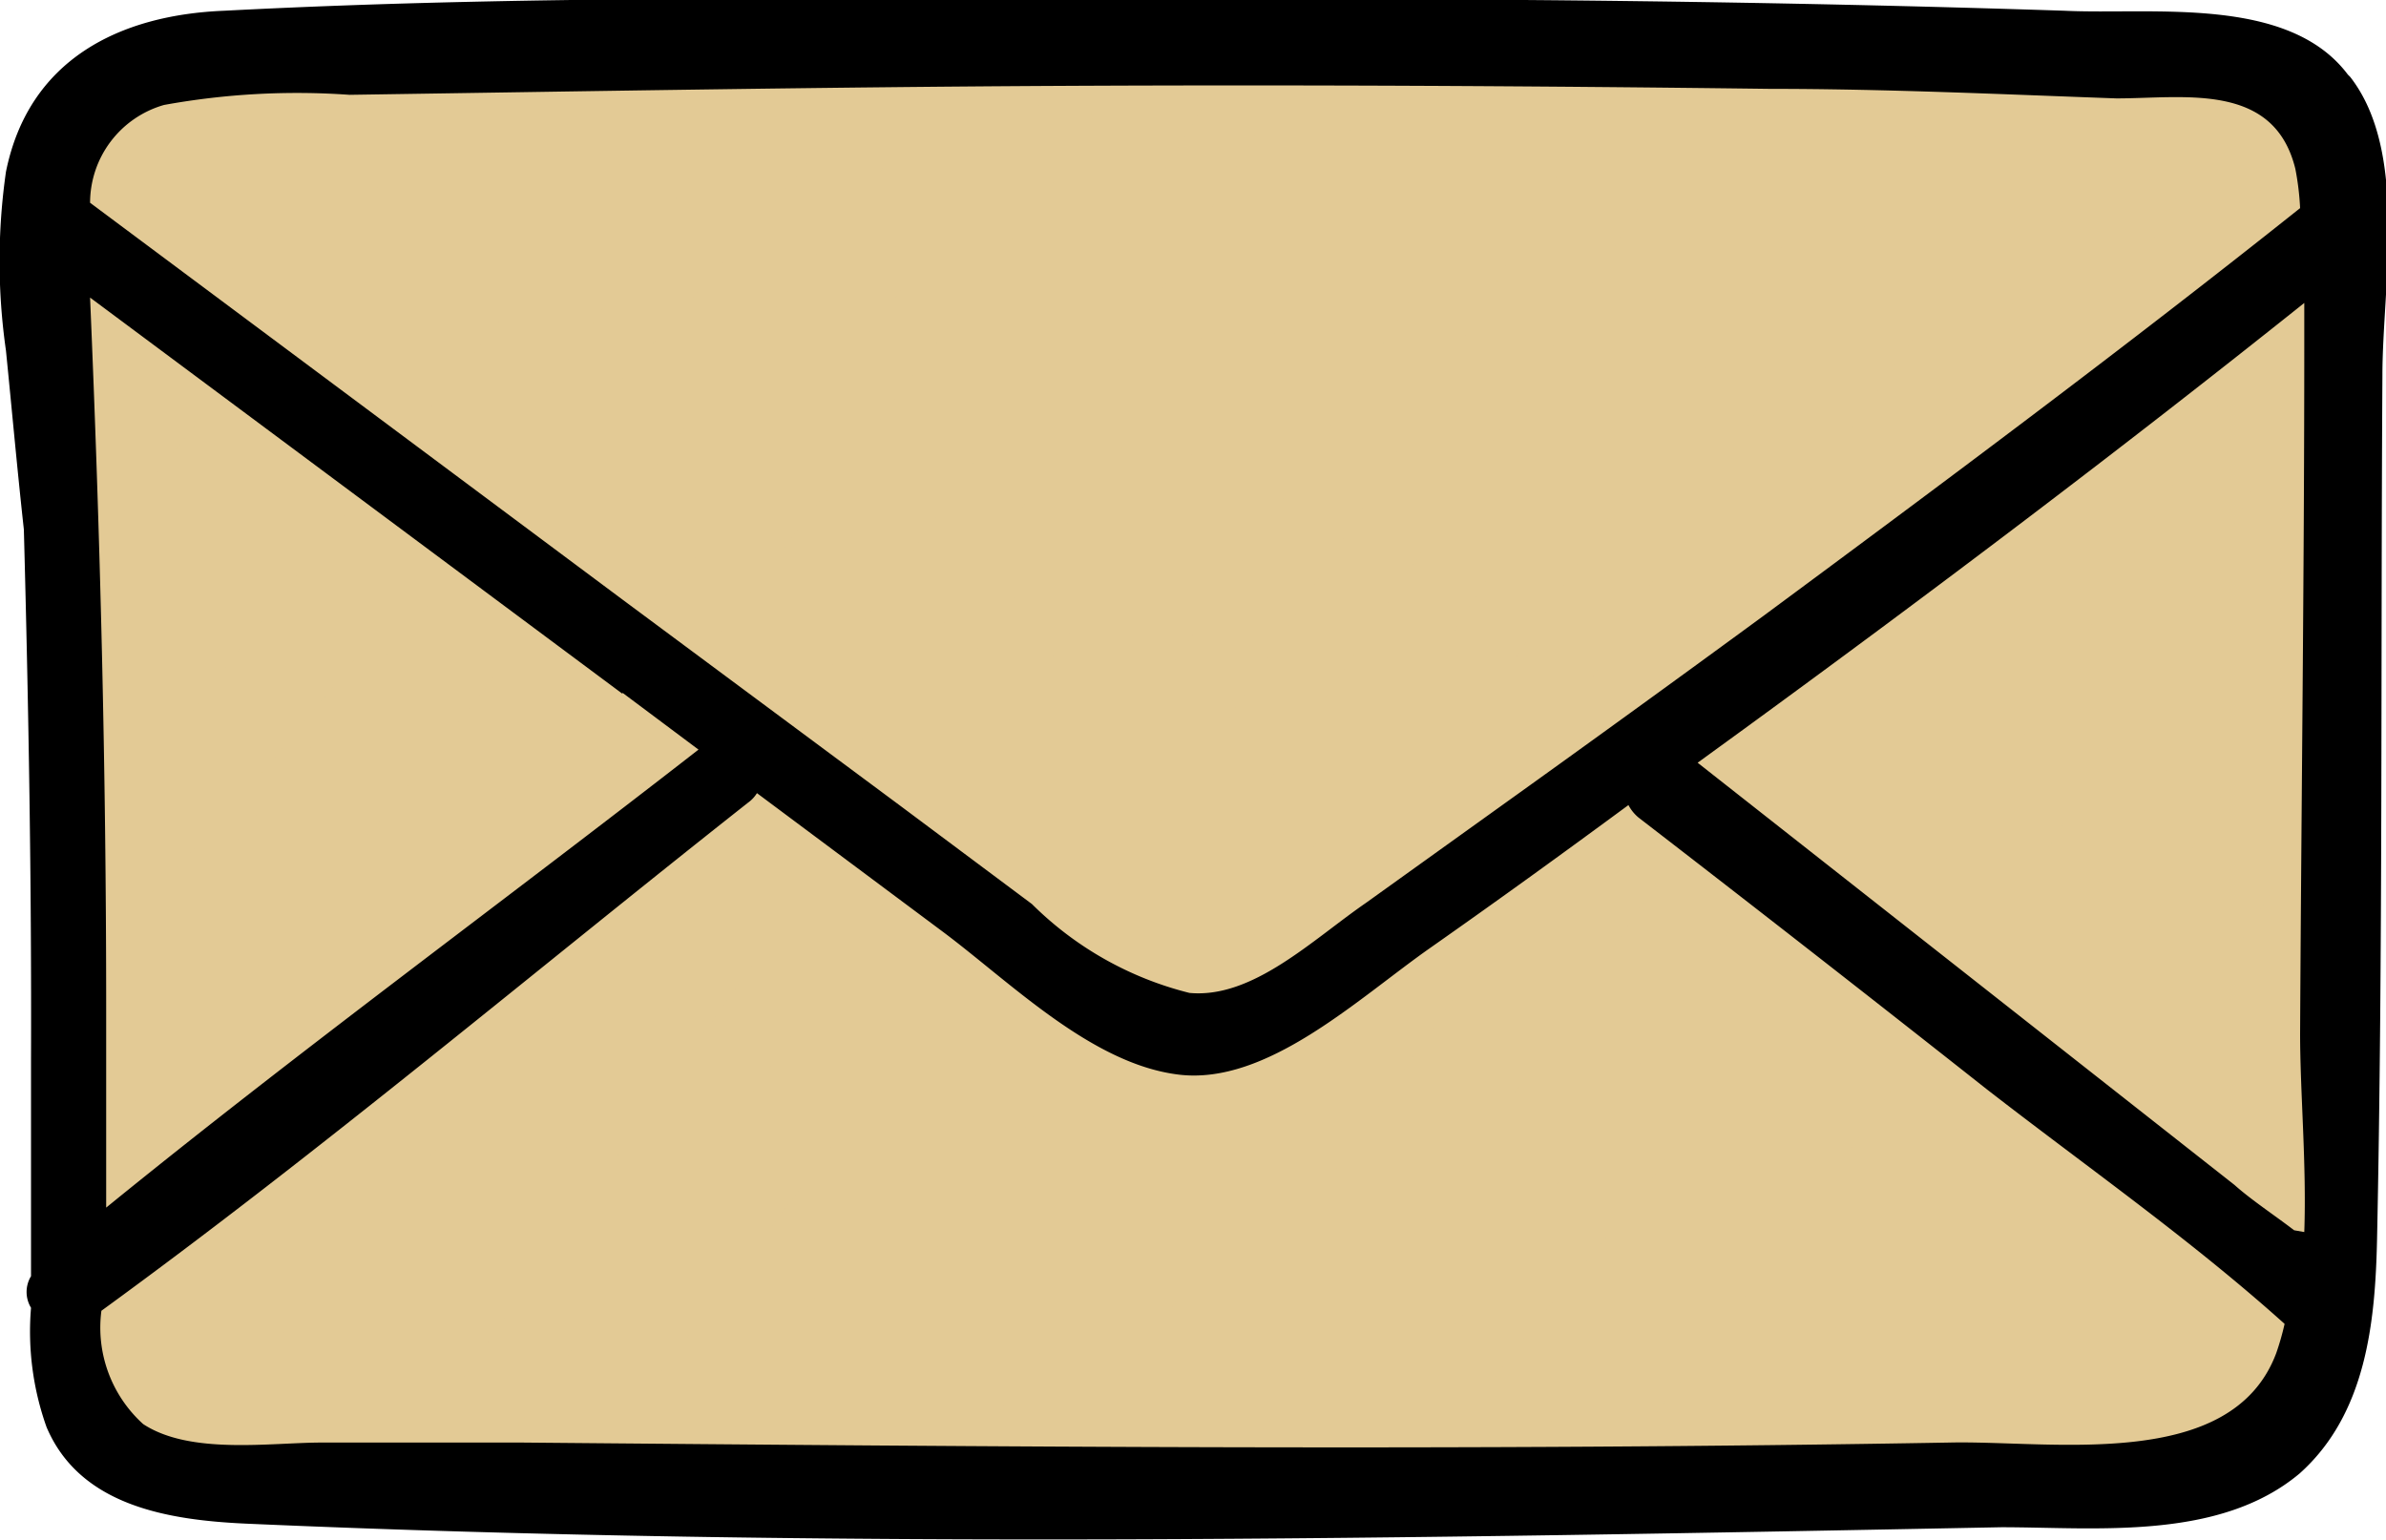 <svg id="레이어_1" data-name="레이어 1" xmlns="http://www.w3.org/2000/svg" viewBox="0 0 40 25.82">
  <defs>
    <style>
      .cls-1, .cls-2 {
        fill: #e3ca95;
      }

      .cls-2, .cls-3 {
        fill-rule: evenodd;
      }
    </style>
  </defs>
  <title>1</title>
  <g>
    <path class="cls-1" d="M2.57.56h35.1a1.5,1.5,0,0,1,1.5,1.5V22.23A2.58,2.58,0,0,1,36.6,24.8h-34a1.5,1.5,0,0,1-1.5-1.5V2.07A1.5,1.5,0,0,1,2.57.56Z"/>
    <path class="cls-2" d="M4.12,7.79,2.05,10.56A9.67,9.67,0,0,0,.43,13a.41.41,0,0,0,.61.45,10.09,10.09,0,0,0,1.82-2.27l2-2.82C5.18,7.91,4.44,7.36,4.12,7.79Z" transform="translate(0 -6.75)"/>
    <path class="cls-2" d="M6.82,7.73q-1.68,2-3.31,4A29,29,0,0,0,.63,15.47a.5.5,0,0,0,.8.59,36.21,36.21,0,0,0,3.05-3.82c1-1.29,2-2.56,3.05-3.82C7.93,7.92,7.23,7.23,6.82,7.73Z" transform="translate(0 -6.75)"/>
    <path class="cls-2" d="M11.47,8c-3.24,4.66-7.2,8.88-10.31,13.6-.35.53.43,1,.86.63,4-3.84,7.27-9.11,10.35-13.73C12.75,7.89,11.84,7.41,11.47,8Z" transform="translate(0 -6.75)"/>
    <path class="cls-2" d="M14.65,8.16C10.14,13.62,5.07,18.92,1.09,24.78c-.37.56.49,1.15.93.68,4.87-5.07,9-11.11,13.35-16.62C15.76,8.35,15.06,7.66,14.65,8.16Z" transform="translate(0 -6.75)"/>
    <path class="cls-2" d="M17.46,8.45Q13.38,14,9.07,19.37,7,22,4.88,24.51A28.13,28.13,0,0,0,1,29.46c-.18.37.25.88.63.59,3.39-2.5,6-6.93,8.58-10.26q4.1-5.31,8-10.75C18.59,8.58,17.8,8,17.46,8.45Z" transform="translate(0 -6.75)"/>
    <path class="cls-2" d="M20.66,7.73A148.16,148.16,0,0,1,12,20.55c-2.74,3.6-6.35,6.87-8.73,10.69-.24.38.28.9.65.62,3.76-2.85,6.74-7.51,9.51-11.29a140,140,0,0,0,8.1-12.38A.47.47,0,0,0,20.66,7.73Z" transform="translate(0 -6.75)"/>
    <path class="cls-2" d="M23.48,7.76c-5.36,7.49-10.8,14.94-16,22.52-.45.65.61,1.22,1.06.59C13.86,23.38,19,15.76,24.24,8.18,24.56,7.72,23.8,7.31,23.48,7.76Z" transform="translate(0 -6.75)"/>
    <path class="cls-2" d="M26.21,7.6a225.91,225.91,0,0,1-15.7,22.88c-.47.62.37,1.47.89.86A147.55,147.55,0,0,0,27,8.05.46.46,0,0,0,26.21,7.6Z" transform="translate(0 -6.75)"/>
    <path class="cls-2" d="M29,7.67A225,225,0,0,1,13.69,30.33c-.49.65.42,1.56.94.9A175.61,175.61,0,0,0,29.81,8.12.46.46,0,0,0,29,7.67Z" transform="translate(0 -6.75)"/>
    <path class="cls-2" d="M32,7.45C27.19,15.38,21.92,23,16.65,30.58c-.42.61.62,1.39,1.07.78A239.22,239.22,0,0,0,32.78,7.89.45.45,0,0,0,32,7.45Z" transform="translate(0 -6.75)"/>
    <path class="cls-2" d="M34.87,8.1C30,15.94,24.26,23.24,19.33,31c-.38.6.54,1.29,1,.74,5.9-7,10.67-15.36,15.39-23.2C36.05,8,35.2,7.56,34.87,8.1Z" transform="translate(0 -6.75)"/>
    <path class="cls-2" d="M37.45,8.33c-2.59,4.73-5.35,9.35-8.33,13.84-1.44,2.17-2.92,4.33-4.45,6.45-.47.65-2.16,2.09-1.38,3.07a.53.53,0,0,0,.82.08l.12-.11a.51.51,0,0,0,.11-.45c.56-1.59,2.49-3.42,3.42-4.78,1.29-1.89,2.52-3.8,3.72-5.75q3.61-5.82,6.78-11.9A.46.46,0,0,0,37.45,8.33Z" transform="translate(0 -6.75)"/>
    <path class="cls-2" d="M38.88,10.43A143.62,143.62,0,0,1,25.49,31.26c-.47.64.38,1.52.92.88A103.94,103.94,0,0,0,39.77,10.93C40.06,10.34,39.17,9.85,38.88,10.43Z" transform="translate(0 -6.75)"/>
    <path class="cls-2" d="M38.63,15.66q-2.39,4.17-4.8,8.33c-1.44,2.47-3.28,4.93-4.24,7.62-.15.42.47.74.75.41,1.86-2.17,3.07-5,4.45-7.49,1.56-2.81,3.09-5.62,4.62-8.44A.45.45,0,0,0,38.63,15.66Z" transform="translate(0 -6.75)"/>
    <path class="cls-2" d="M38.73,20.66c-1.48,2.34-2.88,4.72-4.37,7.05-.66,1-2.36,2.72-2.34,4a.53.53,0,0,0,.8.43h0c1.23-.77,1.88-2.69,2.58-3.87,1.41-2.37,2.75-4.79,4.18-7.15C39.92,20.59,39.07,20.13,38.73,20.66Z" transform="translate(0 -6.75)"/>
    <path class="cls-3" d="M39.36,8c-1-1.33-3.28-1-4.75-1.07-4.88-.16-9.77-.21-14.66-.19-5.39,0-10.82-.09-16.19.19C2,7,.48,7.75.1,9.63a10.56,10.56,0,0,0,0,3c.1,1,.19,2,.3,3,.08,3,.13,5.93.12,8.9,0,1.11,0,2.23,0,3.34v.28a.51.51,0,0,0,0,.53,4.78,4.78,0,0,0,.26,2C1.34,32,2.81,32.24,4.13,32.3c9.77.43,19.64.25,29.42.06,1.59,0,3.65.23,5-.9,1.12-1,1.27-2.54,1.3-3.93.1-4.83.06-9.66.09-14.49,0-1.5.44-3.74-.54-5Zm-.9,19.38c-.34-.26-.72-.51-1-.76l-3-2.36-6-4.72,0,0,.77-.56c3.18-2.32,6.32-4.69,9.4-7.15,0,.24,0,.48,0,.7,0,3.85-.05,7.7-.07,11.55,0,1,.11,2.19.07,3.33ZM2.75,8.51a12.45,12.45,0,0,1,3.11-.17c4-.06,7.94-.13,11.9-.15s7.94,0,11.91.05c1.94,0,3.87.09,5.81.16,1.14,0,2.64-.28,3,1.18a4.58,4.58,0,0,1,.08.66c-2.95,2.35-6,4.62-9,6.84q-2.21,1.62-4.43,3.21l-2.23,1.6C22,22.51,21,23.5,19.94,23.4a5.7,5.7,0,0,1-2.64-1.49l-2.21-1.65L10.43,16.8,1.51,10.15A1.71,1.71,0,0,1,2.75,8.51Zm7.69,9.86,1.27.95C8.41,21.89,5,24.38,1.78,27V27c0-1.12,0-2.23,0-3.35,0-4-.1-7.94-.27-11.91l8.92,6.64ZM32.68,30.94c-8,.14-16,.07-23.94,0l-3.34,0c-.87,0-2.21.21-3-.31a2.18,2.18,0,0,1-.7-1.9c3.71-2.7,7.24-5.68,10.84-8.52a.56.56,0,0,0,.15-.16l3.07,2.29c1.15.85,2.52,2.25,4,2.43s3-1.27,4.21-2.12,2.23-1.59,3.33-2.4a.68.68,0,0,0,.17.21q2.93,2.26,5.83,4.55c1.66,1.29,3.42,2.52,5,3.94a4.5,4.5,0,0,1-.14.49C37.41,31.44,34.39,30.9,32.68,30.94Z" transform="translate(0 -6.75)"/>
  </g>
</svg>
